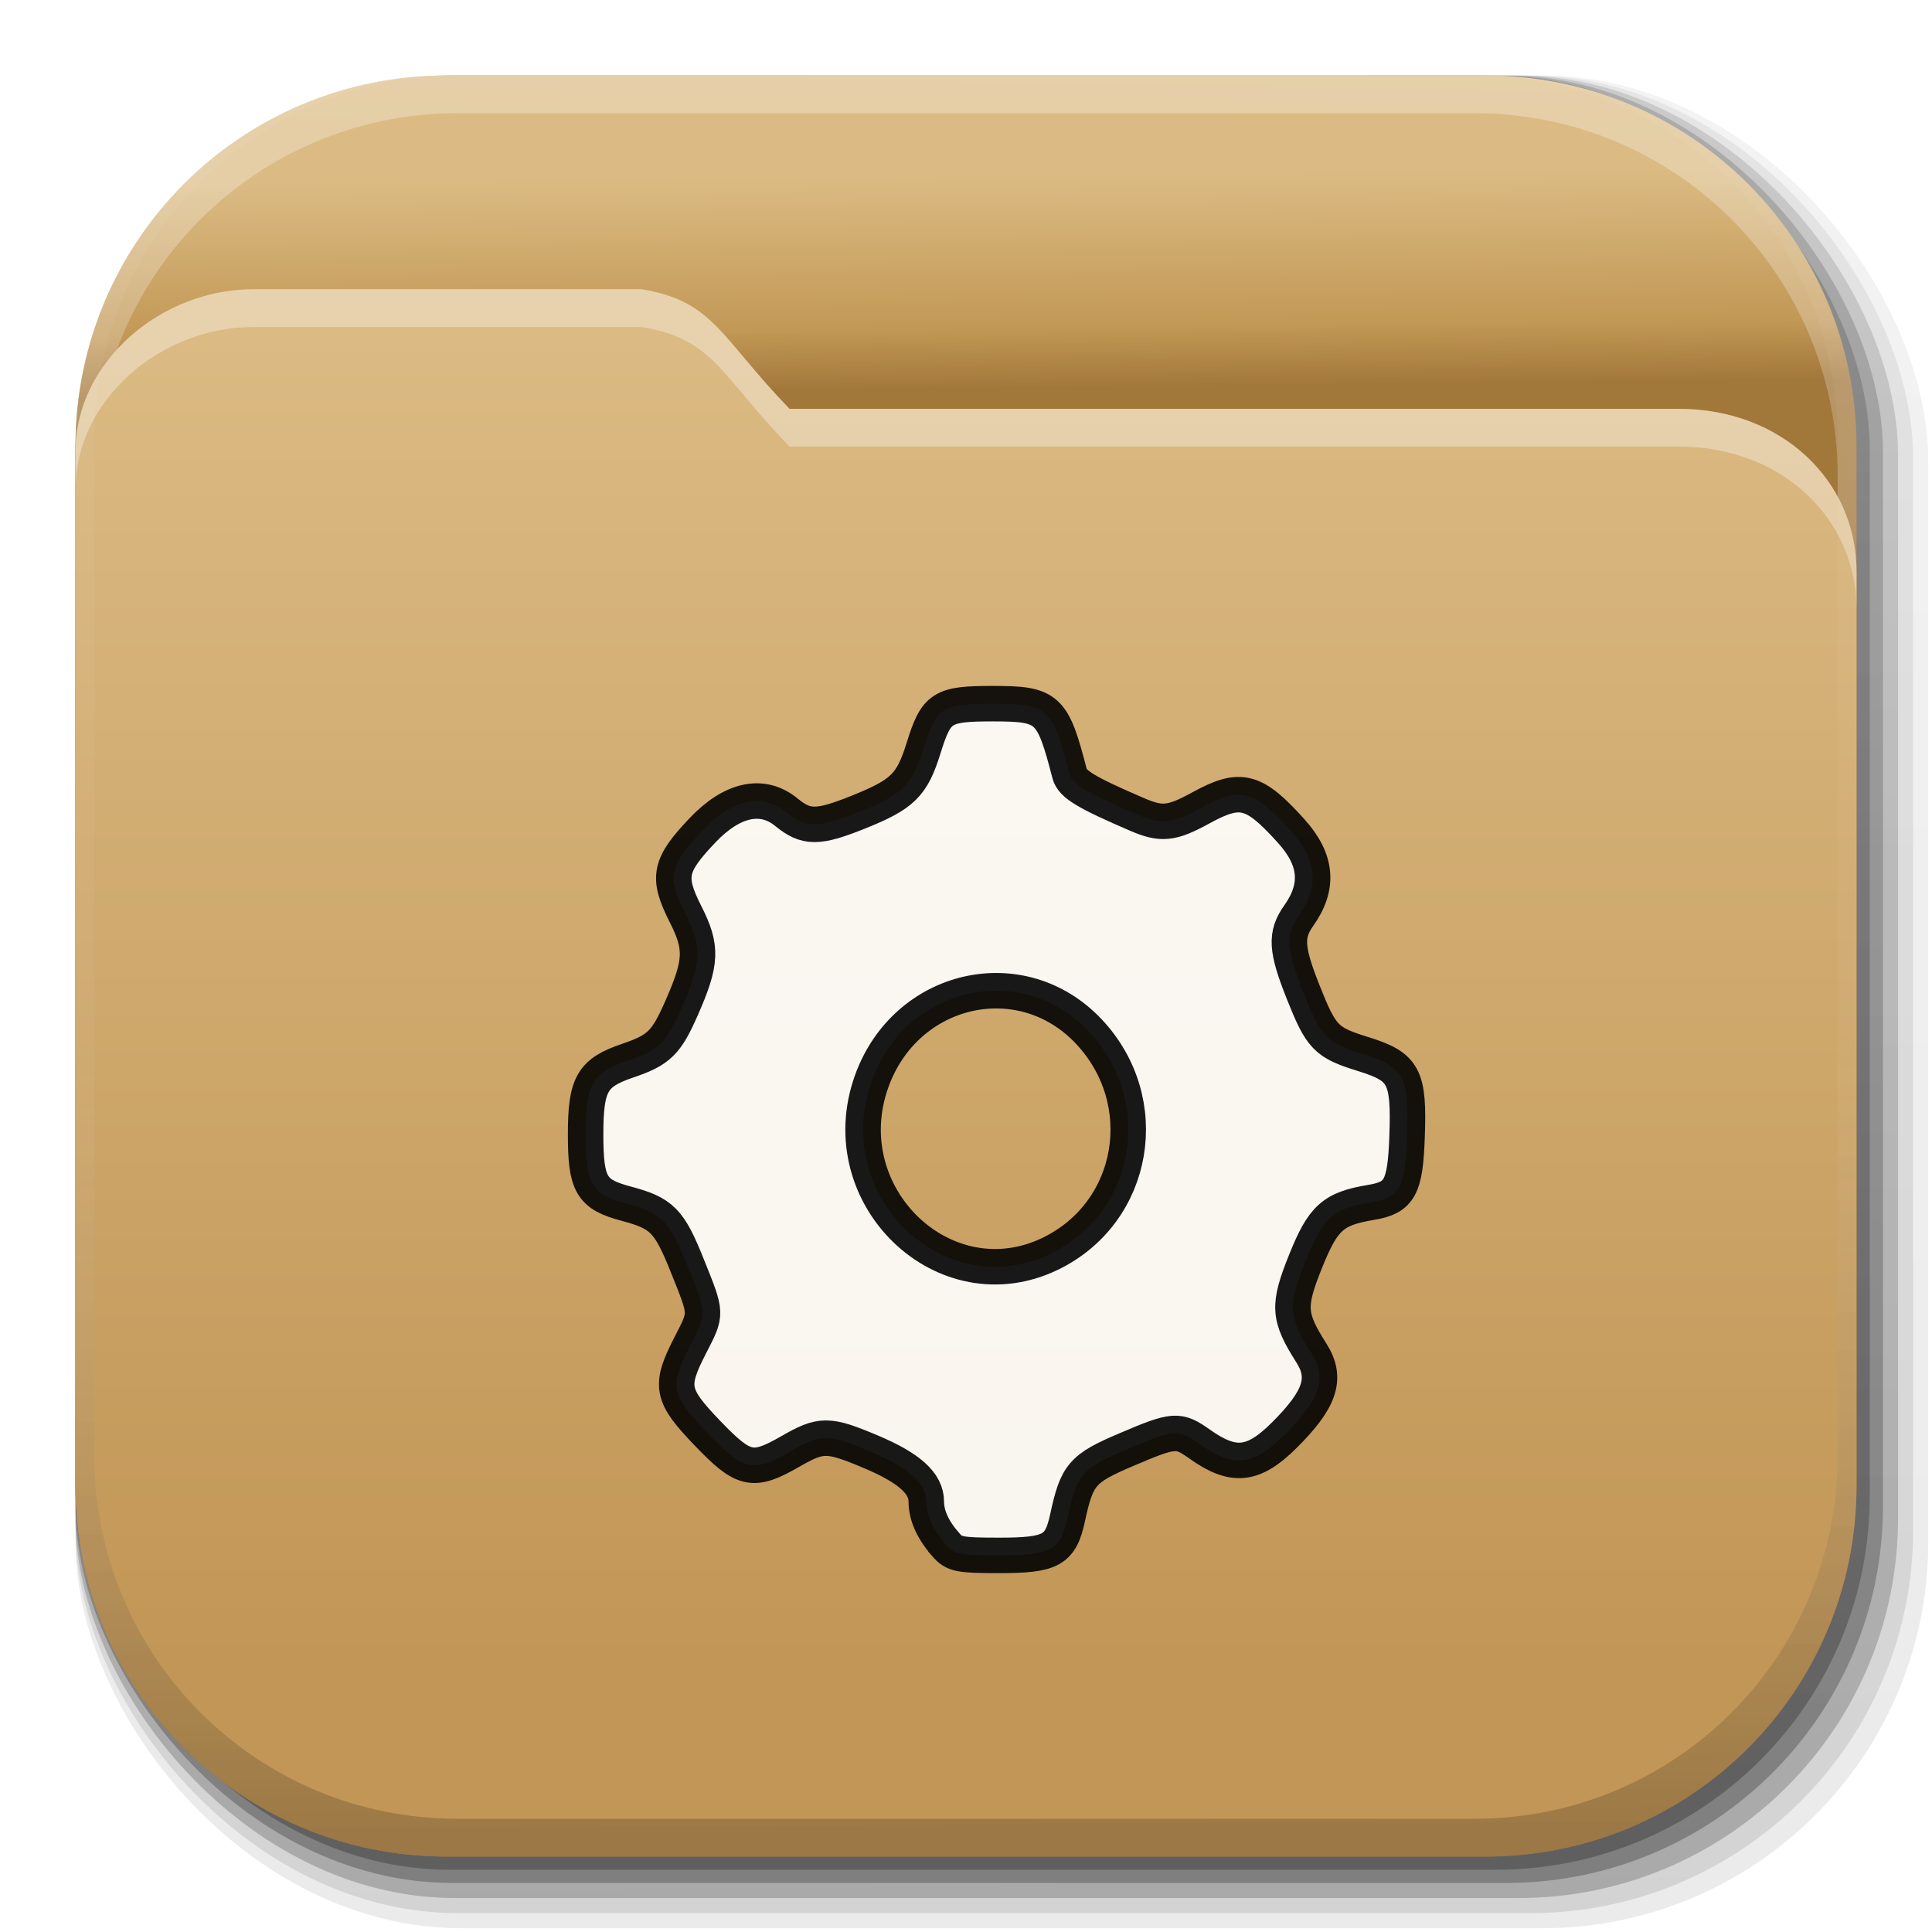 <svg xmlns="http://www.w3.org/2000/svg" xmlns:svg="http://www.w3.org/2000/svg" xmlns:xlink="http://www.w3.org/1999/xlink" id="svg2" width="512" height="512" version="1.1"><defs id="defs4"><linearGradient id="linearGradient4114-2-6" x1="1012.513" x2="1006.808" y1="484.417" y2="20.626" gradientTransform="matrix(1.032,0,0,1.032,-830.864,592.678)" gradientUnits="userSpaceOnUse" xlink:href="#ButtonShadow-0-1-1-5-9"/><linearGradient id="ButtonShadow-0-1-1-5-9" x1="45.448" x2="45.448" y1="92.54" y2="7.017" gradientTransform="matrix(1.006,0,0,0.994,100,0)" gradientUnits="userSpaceOnUse"><stop id="stop3750-8-9-3-6-4" offset="0" stop-color="#000" stop-opacity="1"/><stop id="stop3752-5-6-4-2-9" offset="1" stop-color="#000" stop-opacity=".588"/></linearGradient><linearGradient id="linearGradient4112-2-6" x1="1012.513" x2="1006.808" y1="484.417" y2="20.626" gradientTransform="matrix(1.04,0,0,1.04,-837.951,592.518)" gradientUnits="userSpaceOnUse" xlink:href="#ButtonShadow-0-1-1-5-9"/><linearGradient id="linearGradient4110-6-7" x1="1012.513" x2="1006.808" y1="484.417" y2="20.626" gradientTransform="matrix(1.023,0,0,1.023,-823.777,592.838)" gradientUnits="userSpaceOnUse" xlink:href="#ButtonShadow-0-1-1-5-9"/><linearGradient id="linearGradient4116-6-3" x1="1012.513" x2="1006.808" y1="484.417" y2="20.626" gradientTransform="matrix(1.015,0,0,1.015,-816.69,592.997)" gradientUnits="userSpaceOnUse" xlink:href="#ButtonShadow-0-1-1-5-9"/><linearGradient id="linearGradient5342-3" x1="1012.513" x2="1006.808" y1="484.417" y2="20.626" gradientTransform="matrix(1.007,0,0,1.007,-810.489,593.137)" gradientUnits="userSpaceOnUse" xlink:href="#ButtonShadow-0-1-1-5-9"/><linearGradient id="linearGradient3737-9"><stop id="stop3739-7" offset="0" stop-color="#fff" stop-opacity="1"/><stop id="stop3741-4" offset="1" stop-color="#fff" stop-opacity="0"/></linearGradient><linearGradient id="linearGradient4046-3"><stop id="stop4048-7" offset="0" stop-color="#000" stop-opacity="1"/><stop id="stop4050-73" offset="1" stop-color="#fff" stop-opacity=".2"/></linearGradient><linearGradient id="linearGradient3874"><stop id="stop3876" offset="0" stop-color="#fff" stop-opacity="1"/><stop id="stop3878" offset="1" stop-color="#fff" stop-opacity="0"/></linearGradient><clipPath id="clipPath3860"><rect id="rect3862" width="84" height="72" x="6" y="18" fill="#f0f" fill-opacity="1" fill-rule="nonzero" stroke="none" rx="6" ry="6"/></clipPath><filter id="filter3870" width="1.331" height="1.394" x="-.166" y="-.197" color-interpolation-filters="sRGB"><feGaussianBlur id="feGaussianBlur3872" stdDeviation="5.17"/></filter><linearGradient id="linearGradient4008-4-7"><stop id="stop4010-2-0" offset="0" stop-color="#dbbb83" stop-opacity="1"/><stop id="stop4012-5-1" offset=".717" stop-color="#c29856" stop-opacity="1"/><stop id="stop4014-6-6" offset="1" stop-color="#a2773a" stop-opacity="1"/></linearGradient><linearGradient id="linearGradient3179" x1="48.022" x2="48.022" y1="22.933" y2="81.481" gradientUnits="userSpaceOnUse" xlink:href="#linearGradient3874"/><linearGradient id="linearGradient3187-7-5"><stop id="stop3189-4-5" offset="0" stop-color="#c29656" stop-opacity="1"/><stop id="stop3191-1-8" offset="1" stop-color="#dbba83" stop-opacity="1"/></linearGradient><linearGradient id="linearGradient3231" x1="34.86" x2="34.994" y1="16.275" y2="28.906" gradientTransform="matrix(4.472,0,0,4.472,475.533,-30.197)" gradientUnits="userSpaceOnUse" xlink:href="#linearGradient4008-4-7"/><linearGradient id="linearGradient3241" x1="1764.649" x2="1763.69" y1="155.597" y2="-55.941" gradientTransform="translate(-1532.187,330.416)" gradientUnits="userSpaceOnUse" xlink:href="#linearGradient4046-3"/><linearGradient id="linearGradient3244" x1="993.439" x2="988.786" y1="51.512" y2="363.738" gradientTransform="translate(-753.587,-30.143)" gradientUnits="userSpaceOnUse" xlink:href="#linearGradient3737-9"/><linearGradient id="linearGradient3136" x1="48" x2="48" y1="78" y2="5.988" gradientTransform="matrix(5.619,0,0,4.904,492,58.208)" gradientUnits="userSpaceOnUse" xlink:href="#linearGradient3187-7-5"/><linearGradient id="linearGradient3133-9-1" x1="36.357" x2="36.357" y1="16" y2="73.995" gradientTransform="matrix(5.619,0,0,4.904,-110.769,34.465)" gradientUnits="userSpaceOnUse" xlink:href="#linearGradient3737-8-0-1"/><linearGradient id="linearGradient3737-8-0-1"><stop id="stop3739-8-3-5" offset="0" stop-color="#fff" stop-opacity="1"/><stop id="stop3741-8-0-2" offset="1" stop-color="#fff" stop-opacity="0"/></linearGradient></defs><g id="g4103" transform="translate(-11.985,-592.117)"><rect id="rect6187" width="487" height="487" x="31.985" y="612.117" fill="url(#linearGradient4114-2-6)" fill-opacity="1" fill-rule="nonzero" stroke="none" stroke-width="1.5" color="#000" display="inline" enable-background="accumulate" opacity=".1" overflow="visible" ry="101.458" visibility="visible" style="marker:none"/><rect id="rect6191" width="491" height="491" x="31.985" y="612.117" fill="url(#linearGradient4112-2-6)" fill-opacity="1" fill-rule="nonzero" stroke="none" stroke-width="1.5" color="#000" display="inline" enable-background="accumulate" opacity=".08" overflow="visible" ry="102.292" visibility="visible" style="marker:none"/><rect id="rect6183" width="483" height="483" x="31.985" y="612.117" fill="url(#linearGradient4110-6-7)" fill-opacity="1" fill-rule="nonzero" stroke="none" stroke-width="1.5" color="#000" display="inline" enable-background="accumulate" opacity=".2" overflow="visible" ry="100.625" visibility="visible" style="marker:none"/><rect id="rect6179" width="479" height="479" x="31.985" y="612.117" fill="url(#linearGradient4116-6-3)" fill-opacity="1" fill-rule="nonzero" stroke="none" stroke-width="1.5" color="#000" display="inline" enable-background="accumulate" opacity=".25" overflow="visible" ry="99.792" visibility="visible" style="marker:none"/><rect id="rect5574" width="475.5" height="475.5" x="31.985" y="612.117" fill="url(#linearGradient5342-3)" fill-opacity="1" fill-rule="nonzero" stroke="none" stroke-width="1.5" color="#000" display="inline" enable-background="accumulate" opacity=".25" overflow="visible" ry="99.063" visibility="visible" style="marker:none"/></g><path id="rect5505" fill="url(#linearGradient3231)" fill-opacity="1" fill-rule="nonzero" stroke="none" stroke-width="1" d="M 118.344,20 C 63.867,20 20,63.867 20,118.344 l 0,23.062 0,252.25 C 20,448.133 63.867,492 118.344,492 l 275.312,0 C 448.133,492 492,448.133 492,393.656 l 0,-252.25 0,-23.062 C 492,63.867 448.133,20 393.656,20 l -275.312,0 z" color="#000" display="inline" enable-background="accumulate" overflow="visible" visibility="visible" style="marker:none"/><path id="rect6809-2-3" fill="url(#linearGradient3244)" fill-opacity="1" fill-rule="nonzero" stroke="none" stroke-width="1.5" d="M 118.312,20 C 63.836,20 20,63.836 20,118.312 l 0,275.344 C 20,448.133 63.836,492 118.312,492 l 2.938,0 c -53.322,0 -96.25,-42.928 -96.25,-96.25 l 0,-269.5 C 25,72.927 67.927,30 121.25,30 L 390.75,30 C 444.072,30 487,72.927 487,126.25 l 0,269.5 C 487,449.072 444.072,492 390.75,492 l 2.906,0 C 448.133,492 492,448.133 492,393.656 L 492,118.312 C 492,63.836 448.133,20 393.656,20 l -275.344,0 z" color="#000" display="inline" enable-background="accumulate" opacity=".3" overflow="visible" visibility="visible" style="marker:none"/><path id="path3181" fill="url(#linearGradient3136)" fill-opacity="1" fill-rule="nonzero" stroke="none" stroke-width="1" d="M 67.062 76.656 C 42.859 76.656 20 95.735 20 119.75 L 20 235.625 L 20 256.562 L 20 352.75 L 20 393.656 C 20 448.133 63.867 492 118.344 492 L 393.656 492 C 448.133 492 492 448.133 492 393.656 L 492 352.75 L 492 256.562 L 492 235.625 L 492 151.438 C 492 127.422 472.141 108.344 444.938 108.344 L 209.219 108.344 C 190.603 89.02 189.111 79.817 170.031 76.656 L 67.062 76.656 z" color="#000" display="inline" enable-background="accumulate" overflow="visible" visibility="visible" style="marker:none"/><path id="path3981-7" fill="url(#linearGradient3241)" fill-opacity="1" fill-rule="nonzero" stroke="none" stroke-width="1.5" d="M 118.312,492 C 63.836,492 20,448.164 20,393.688 l 0,-275.344 C 20,63.867 63.836,20 118.312,20 l 2.938,0 c -53.322,0 -96.25,42.928 -96.25,96.25 l 0,269.5 c 0,53.322 42.928,96.25 96.25,96.25 L 390.75,482 C 444.072,482 487,439.072 487,385.75 l 0,-269.5 C 487,62.928 444.072,20 390.75,20 l 2.906,0 C 448.133,20 492,63.867 492,118.344 l 0,275.344 C 492,448.164 448.133,492 393.656,492 l -275.344,0 z" color="#000" display="inline" enable-background="accumulate" opacity=".2" overflow="visible" visibility="visible" style="marker:none"/><path id="path3850" fill="url(#linearGradient3179)" fill-opacity="1" fill-rule="nonzero" stroke="none" d="m 15.969,22.531 c -2.846,0.004 -5.433,2.592 -5.438,5.438 l 0,48.062 c 0.004,2.846 2.592,5.433 5.438,5.438 l 64.062,0 c 2.846,-0.004 5.433,-2.592 5.438,-5.438 l 0,-48.062 c -0.004,-2.846 -2.592,-5.433 -5.438,-5.438 z" clip-path="url(#clipPath3860)" display="inline" filter="url(#filter3870)" opacity=".15" transform="matrix(5.619,0,0,4.904,599.665,31.27)"/><path id="path3139" fill="url(#linearGradient3133-9-1)" fill-opacity="1" fill-rule="nonzero" stroke="none" stroke-width="1" d="M 67.062 76.656 C 42.859 76.656 20 95.735 20 119.75 L 20 129.75 C 20 105.735 42.859 86.656 67.062 86.656 L 170.031 86.656 C 189.111 89.817 190.603 99.02 209.219 118.344 L 444.938 118.344 C 472.141 118.344 492 137.422 492 161.438 L 492 151.438 C 492 127.422 472.141 108.344 444.938 108.344 L 209.219 108.344 C 190.603 89.02 189.111 79.817 170.031 76.656 L 67.062 76.656 z" color="#000" display="inline" enable-background="accumulate" opacity=".35" overflow="visible" visibility="visible" style="marker:none"/><path id="path3774" fill="#fff" fill-opacity="1" stroke="#000" stroke-dasharray="none" stroke-miterlimit="4" stroke-opacity="1" stroke-width="9.4" d="m 250.653,409.374 c -3.448,-3.943 -5.175,-7.765 -5.175,-11.447 0,-4.835 -4.522,-8.899 -14.662,-13.179 -11.375,-4.801 -13.168,-4.811 -21.342,-0.113 -9.995,5.739 -12.339,5.225 -21.984,-4.822 -9.66,-10.063 -10.131,-12.433 -4.608,-23.215 4.499,-8.782 4.524,-8.042 -0.732,-21.161 -4.818,-12.026 -6.692,-13.92 -16.309,-16.484 -9.152,-2.445 -10.645,-5.016 -10.645,-18.332 0,-13.324 1.719,-16.335 11.15,-19.532 8.283,-2.808 10.222,-4.702 14.282,-13.949 5.362,-12.21 5.525,-16.026 1.06,-24.854 -4.985,-9.855 -4.364,-12.931 4.496,-22.258 7.861,-8.275 15.852,-9.997 22.211,-4.786 5.244,4.297 8.34,4.295 19.061,-0.011 11.799,-4.74 14.237,-7.135 17.309,-17 3.374,-10.835 4.807,-11.753 18.359,-11.753 14.623,0 15.825,1.097 20.332,18.561 0.716,2.775 4.321,4.953 17.844,10.78 6.531,2.814 9.168,2.542 17.007,-1.753 10.479,-5.742 14,-4.821 23.956,6.266 6.762,7.53 7.379,14.624 1.938,22.289 -3.607,5.082 -3.392,8.873 1.148,20.287 4.811,12.095 6.047,13.373 15.879,16.423 10.911,3.385 12.23,5.863 11.661,21.919 -0.477,13.449 -1.937,16.129 -9.479,17.385 -10.153,1.691 -12.761,4.029 -17.412,15.602 -4.78,11.894 -4.602,14.65 1.57,24.385 4.202,6.627 2.333,12.231 -7.255,21.758 -8.165,8.113 -13.416,8.67 -22.322,2.366 -5.77,-4.084 -6.75,-4.012 -19.524,1.43 -11.705,4.987 -13.075,6.577 -15.548,18.041 -1.86,8.623 -4.32,9.979 -18.103,9.979 -10.594,0 -11.927,-0.266 -14.162,-2.821 z m 27.939,-77.238 c 22.359,-11.019 27.331,-40.283 9.982,-58.746 -17.865,-19.012 -48.525,-12.013 -57.566,13.141 -10.93,30.411 19.411,59.489 47.584,45.605 z" opacity=".9"/></svg>